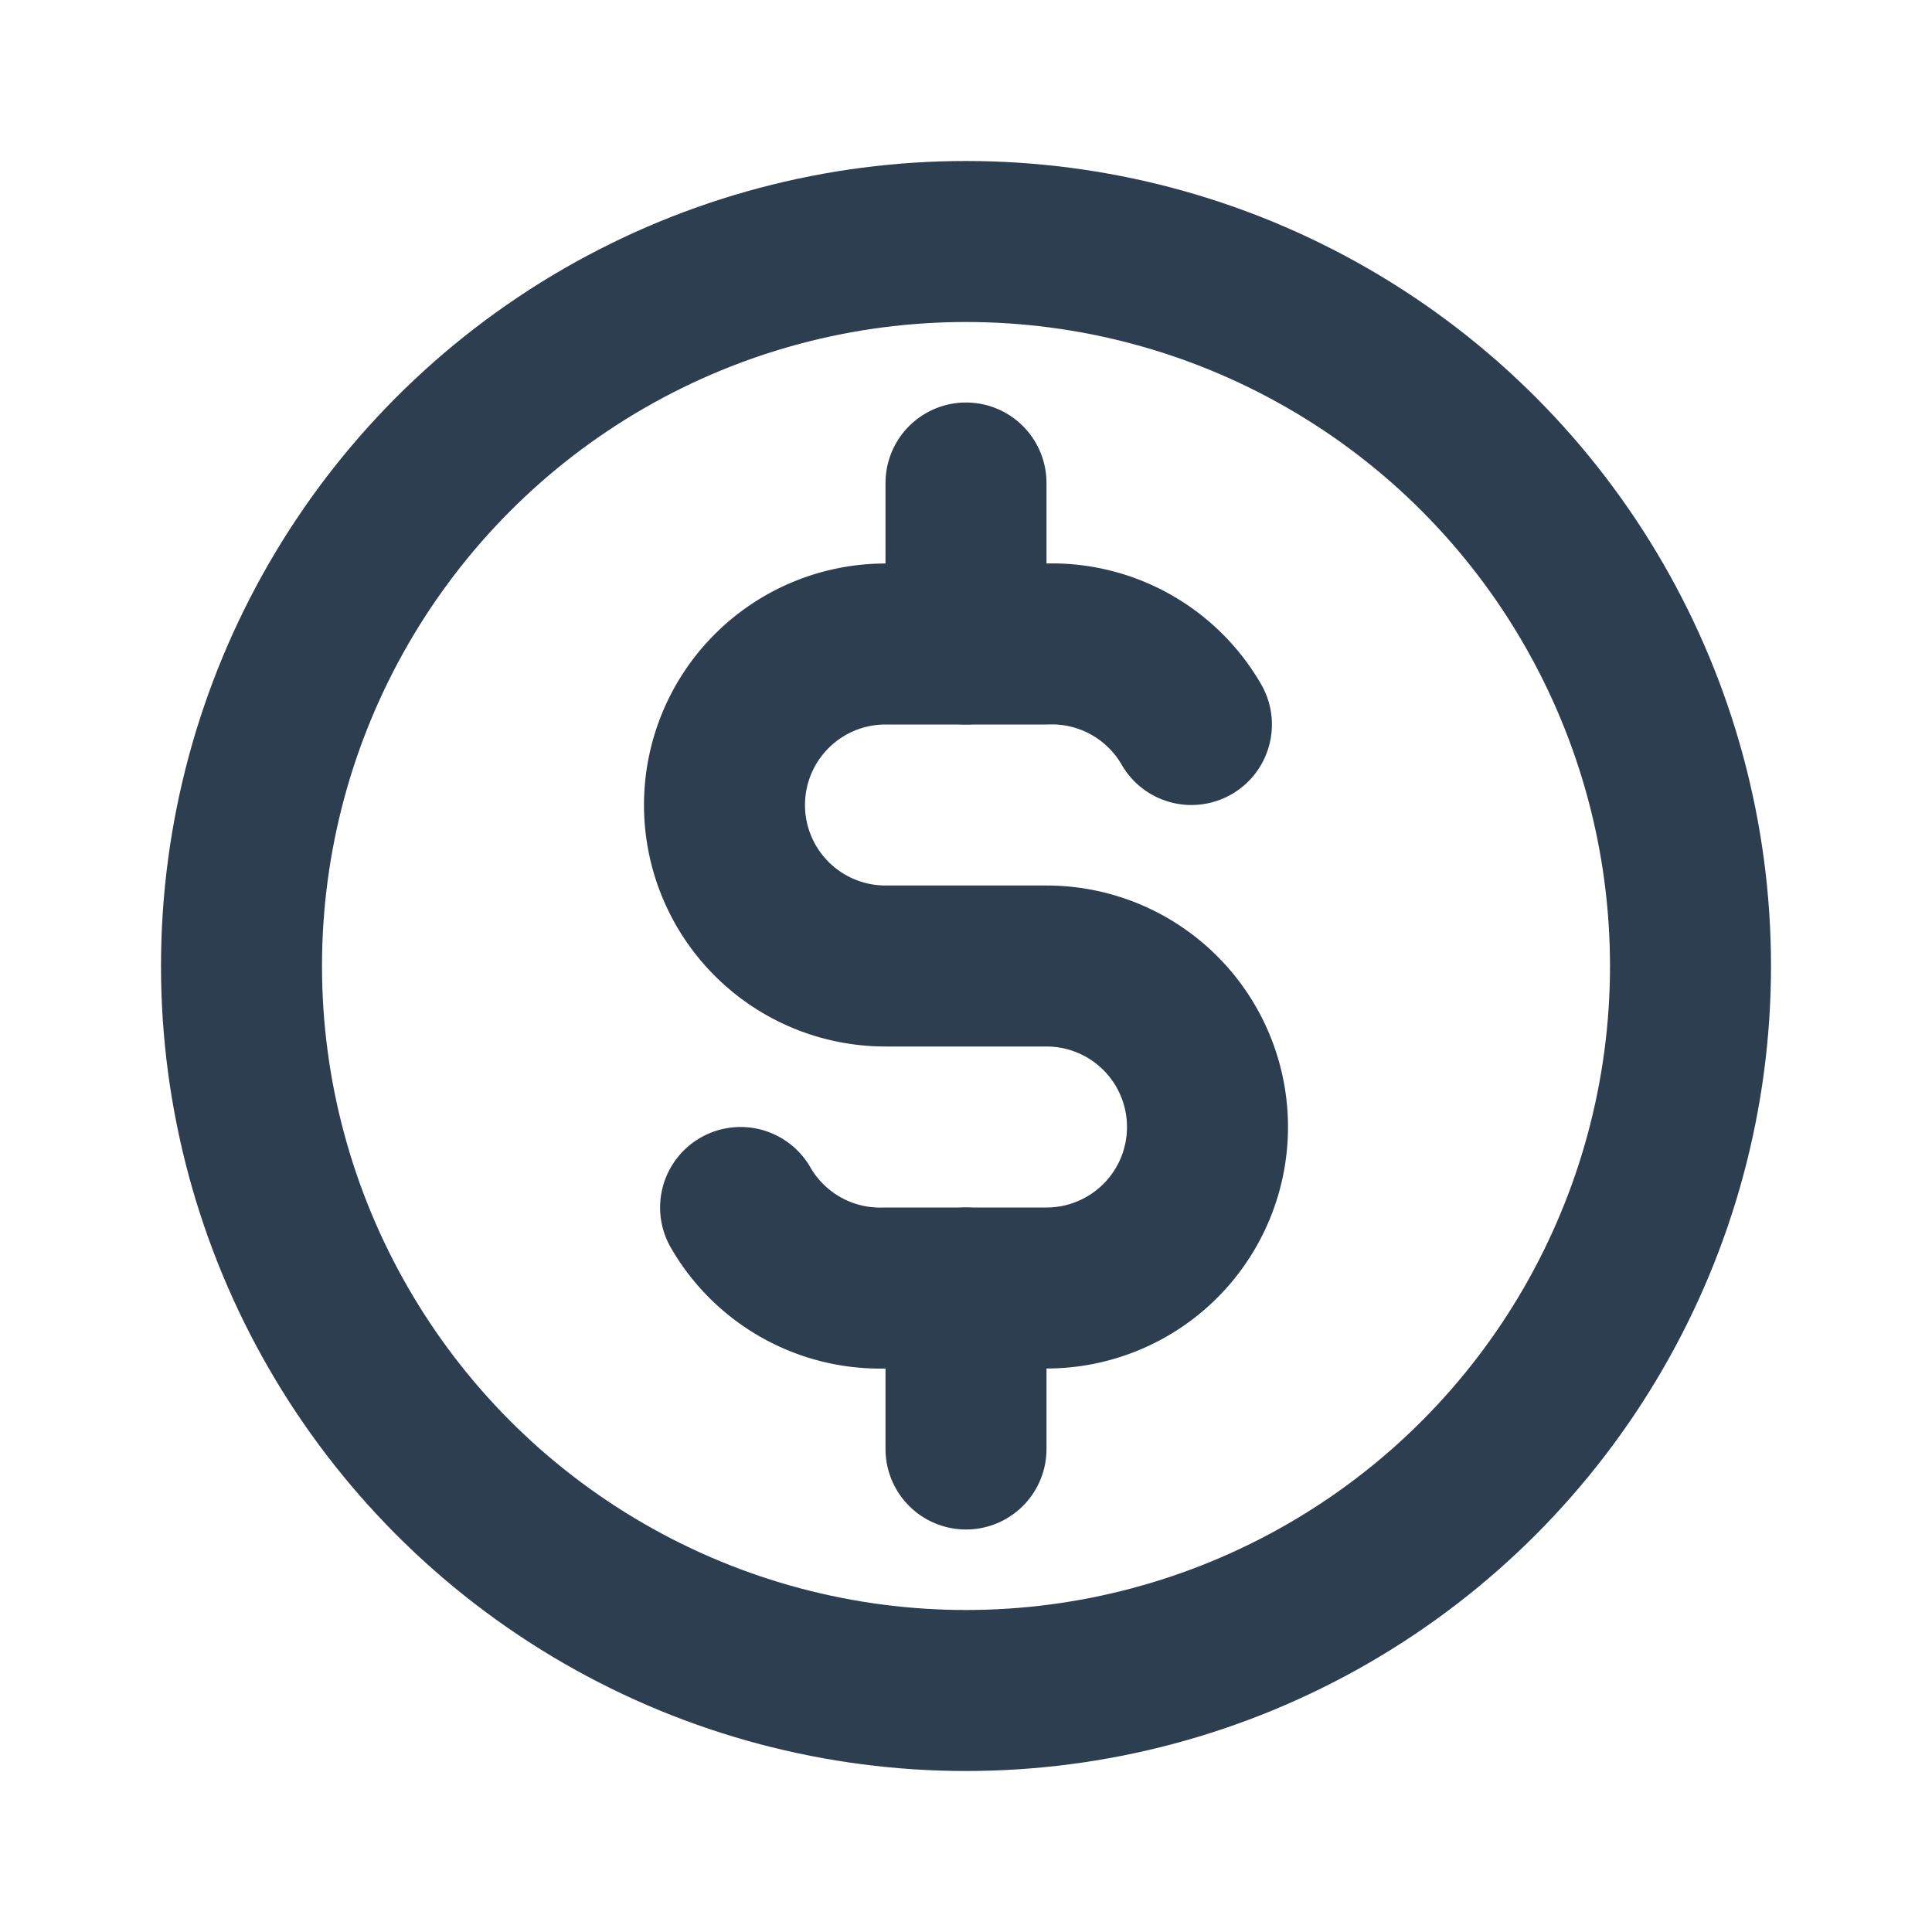<svg xmlns="http://www.w3.org/2000/svg" class="icon icon-tabler icon-tabler-coin" width="28" height="28" viewBox="0 0 24 24" stroke-width="2" stroke="#2c3e50" fill="none" stroke-linecap="round" stroke-linejoin="round">
  <path stroke="none" d="M0 0h24v24H0z"/>
  <circle cx="12" cy="12" r="9" />
  <path d="M14.8 9a2 2 0 0 0 -1.8 -1h-2a2 2 0 0 0 0 4h2a2 2 0 0 1 0 4h-2a2 2 0 0 1 -1.8 -1" />
  <path d="M12 6v2m0 8v2" />
</svg>